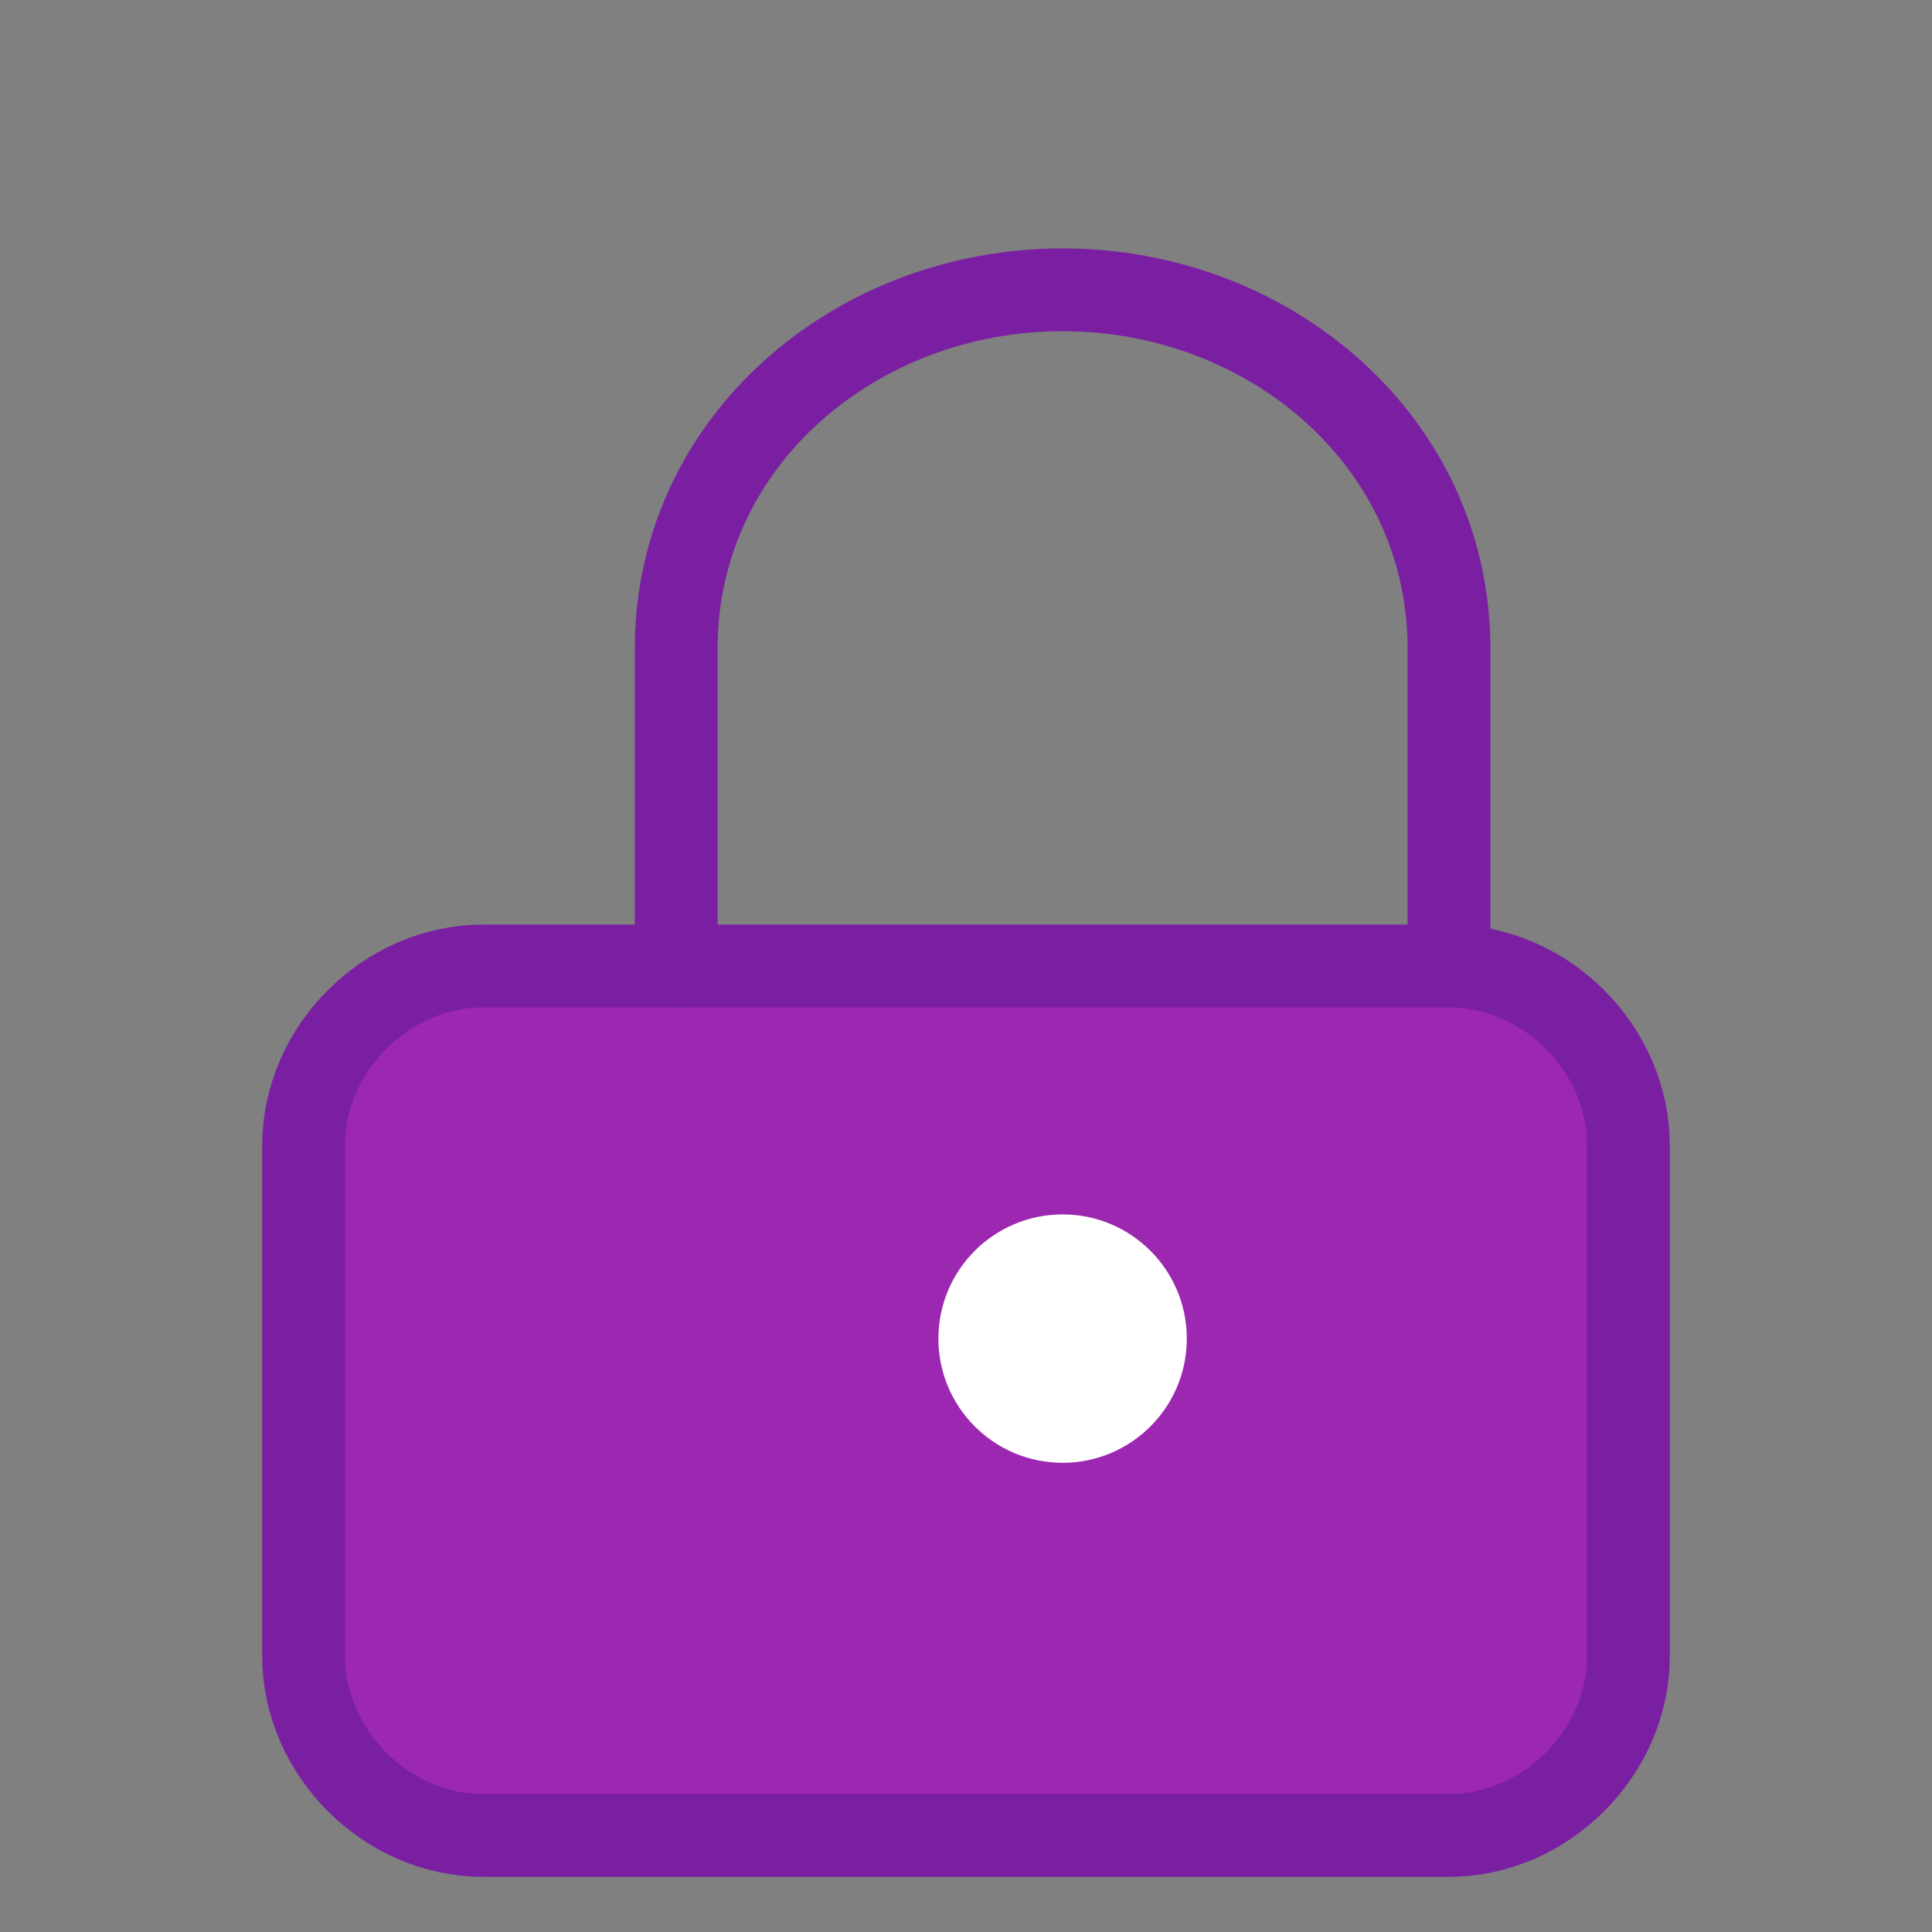 <svg width="70" height="70" viewBox="0 0 70 70" fill="none" xmlns="http://www.w3.org/2000/svg">
<rect x="0" y="0" width="70" height="70" fill="#808080" stroke="none"/>
<path d="M52.5 35H17.5C14 35 11 38 11 41.5V60C11 63.5 14 66.5 17.5 66.5H52.5C56 66.5 59 63.5 59 60V41.5C59 38 56 35 52.5 35Z" fill="#9C27B0" stroke="#7B1FA2" stroke-width="3" stroke-linecap="round" stroke-linejoin="round"/>
<path d="M24.5 35V23.5C24.5 16 31 10.5 38.5 10.5C46 10.5 52.5 16 52.5 23.5V35" stroke="#7B1FA2" stroke-width="3" stroke-linecap="round" stroke-linejoin="round"/>
<circle cx="38.5" cy="48.5" r="4.5" fill="white"/>
</svg>